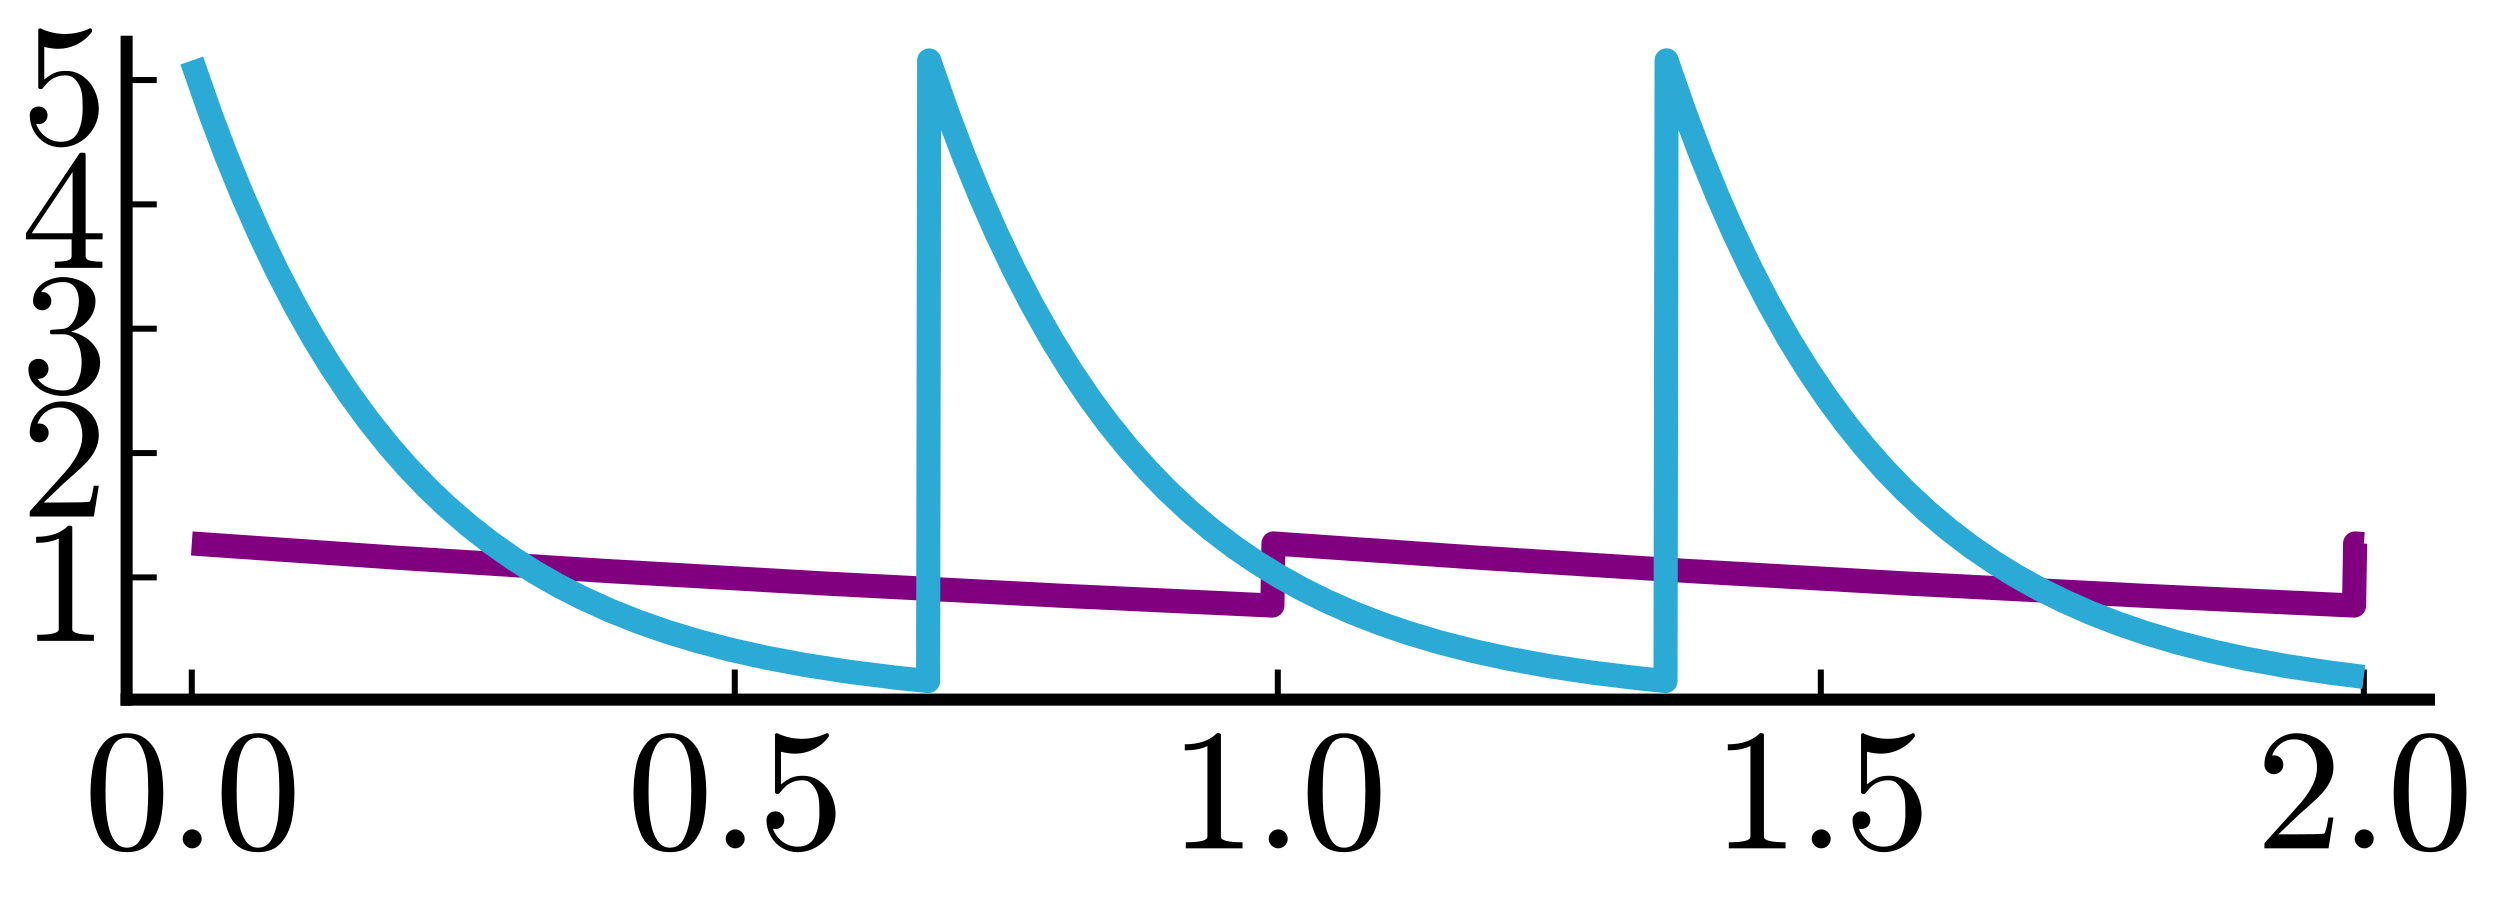 <?xml version="1.0" encoding="utf-8" standalone="no"?>
<!DOCTYPE svg PUBLIC "-//W3C//DTD SVG 1.1//EN"
  "http://www.w3.org/Graphics/SVG/1.1/DTD/svg11.dtd">
<svg xmlns:xlink="http://www.w3.org/1999/xlink" width="414.72pt" height="149.76pt" viewBox="0 0 414.72 149.76" xmlns="http://www.w3.org/2000/svg" version="1.1">
 <defs>
  <style type="text/css">*{stroke-linejoin: round; stroke-linecap: butt}</style>
 </defs>
 <g id="figure_1">
  <g id="patch_1">
   <path d="M 0 149.76 
L 414.72 149.76 
L 414.72 0 
L 0 0 
L 0 149.76 
z
" style="fill: none"/>
  </g>
  <g id="axes_1">
   <g id="patch_2">
    <path d="M 21.005 116.065 
L 402.94 116.065 
L 402.94 6.929 
L 21.005 6.929 
L 21.005 116.065 
z
" style="fill: none"/>
   </g>
   <g id="line2d_1">
    <path d="M 31.814 90.153 
L 65.504 92.499 
L 100.634 94.723 
L 137.567 96.839 
L 176.481 98.845 
L 211.071 100.454 
L 211.252 90.153 
L 244.761 92.488 
L 279.892 94.713 
L 316.824 96.829 
L 355.738 98.836 
L 390.509 100.455 
L 390.689 90.154 
L 392.13 90.259 
L 392.13 90.259 
" clip-path="url(#pe09e622a68)" style="fill: none; stroke: #800080; stroke-width: 4"/>
   </g>
   <g id="matplotlib.axis_1">
    <g id="xtick_1">
     <g id="line2d_2">
      <defs>
       <path id="m71fbc0dff6" d="M 0 0 
L 0 -5 
" style="stroke: #000000"/>
      </defs>
      <g>
       <use xlink:href="#m71fbc0dff6" x="31.814" y="116.065" style="stroke: #000000"/>
      </g>
     </g>
     <g id="text_1">
      <!-- $0.0$ -->
      <g transform="translate(13.894 140.841) scale(0.28 -0.28)">
       <defs>
        <path id="Cmr10-30" d="M 1600 -141 
Q 816 -141 533 504 
Q 250 1150 250 2041 
Q 250 2597 351 3087 
Q 453 3578 754 3920 
Q 1056 4263 1600 4263 
Q 2022 4263 2290 4056 
Q 2559 3850 2700 3523 
Q 2841 3197 2892 2823 
Q 2944 2450 2944 2041 
Q 2944 1491 2842 1011 
Q 2741 531 2444 195 
Q 2147 -141 1600 -141 
z
M 1600 25 
Q 1956 25 2131 390 
Q 2306 756 2347 1200 
Q 2388 1644 2388 2144 
Q 2388 2625 2347 3031 
Q 2306 3438 2132 3767 
Q 1959 4097 1600 4097 
Q 1238 4097 1063 3765 
Q 888 3434 847 3029 
Q 806 2625 806 2144 
Q 806 1788 823 1472 
Q 841 1156 916 820 
Q 991 484 1158 254 
Q 1325 25 1600 25 
z
" transform="scale(0.016)"/>
        <path id="Cmmi10-3a" d="M 538 353 
Q 538 497 644 600 
Q 750 703 891 703 
Q 978 703 1062 656 
Q 1147 609 1194 525 
Q 1241 441 1241 353 
Q 1241 213 1137 106 
Q 1034 0 891 0 
Q 750 0 644 106 
Q 538 213 538 353 
z
" transform="scale(0.016)"/>
       </defs>
       <use xlink:href="#Cmr10-30" transform="translate(0 0.391)"/>
       <use xlink:href="#Cmmi10-3a" transform="translate(50 0.391)"/>
       <use xlink:href="#Cmr10-30" transform="translate(77.686 0.391)"/>
      </g>
     </g>
    </g>
    <g id="xtick_2">
     <g id="line2d_3">
      <g>
       <use xlink:href="#m71fbc0dff6" x="121.893" y="116.065" style="stroke: #000000"/>
      </g>
     </g>
     <g id="text_2">
      <!-- $0.5$ -->
      <g transform="translate(103.973 140.841) scale(0.28 -0.28)">
       <defs>
        <path id="Cmr10-35" d="M 556 728 
Q 622 541 758 387 
Q 894 234 1080 148 
Q 1266 63 1466 63 
Q 1928 63 2103 422 
Q 2278 781 2278 1294 
Q 2278 1516 2270 1667 
Q 2263 1819 2228 1959 
Q 2169 2184 2020 2353 
Q 1872 2522 1656 2522 
Q 1441 2522 1286 2456 
Q 1131 2391 1034 2303 
Q 938 2216 863 2119 
Q 788 2022 769 2016 
L 697 2016 
Q 681 2016 657 2036 
Q 634 2056 634 2075 
L 634 4213 
Q 634 4228 654 4245 
Q 675 4263 697 4263 
L 716 4263 
Q 1147 4056 1631 4056 
Q 2106 4056 2547 4263 
L 2566 4263 
Q 2588 4263 2606 4247 
Q 2625 4231 2625 4213 
L 2625 4153 
Q 2625 4122 2613 4122 
Q 2394 3831 2064 3668 
Q 1734 3506 1381 3506 
Q 1125 3506 856 3578 
L 856 2369 
Q 1069 2541 1236 2614 
Q 1403 2688 1663 2688 
Q 2016 2688 2295 2484 
Q 2575 2281 2725 1954 
Q 2875 1628 2875 1288 
Q 2875 903 2686 575 
Q 2497 247 2172 53 
Q 1847 -141 1466 -141 
Q 1150 -141 886 21 
Q 622 184 470 459 
Q 319 734 319 1044 
Q 319 1188 412 1278 
Q 506 1369 647 1369 
Q 788 1369 883 1276 
Q 978 1184 978 1044 
Q 978 906 883 811 
Q 788 716 647 716 
Q 625 716 597 720 
Q 569 725 556 728 
z
" transform="scale(0.016)"/>
       </defs>
       <use xlink:href="#Cmr10-30" transform="translate(0 0.391)"/>
       <use xlink:href="#Cmmi10-3a" transform="translate(50 0.391)"/>
       <use xlink:href="#Cmr10-35" transform="translate(77.686 0.391)"/>
      </g>
     </g>
    </g>
    <g id="xtick_3">
     <g id="line2d_4">
      <g>
       <use xlink:href="#m71fbc0dff6" x="211.972" y="116.065" style="stroke: #000000"/>
      </g>
     </g>
     <g id="text_3">
      <!-- $1.0$ -->
      <g transform="translate(194.052 140.841) scale(0.28 -0.28)">
       <defs>
        <path id="Cmr10-31" d="M 594 0 
L 594 225 
Q 1394 225 1394 428 
L 1394 3788 
Q 1063 3628 556 3628 
L 556 3853 
Q 1341 3853 1741 4263 
L 1831 4263 
Q 1853 4263 1873 4245 
Q 1894 4228 1894 4206 
L 1894 428 
Q 1894 225 2694 225 
L 2694 0 
L 594 0 
z
" transform="scale(0.016)"/>
       </defs>
       <use xlink:href="#Cmr10-31" transform="translate(0 0.391)"/>
       <use xlink:href="#Cmmi10-3a" transform="translate(50 0.391)"/>
       <use xlink:href="#Cmr10-30" transform="translate(77.686 0.391)"/>
      </g>
     </g>
    </g>
    <g id="xtick_4">
     <g id="line2d_5">
      <g>
       <use xlink:href="#m71fbc0dff6" x="302.051" y="116.065" style="stroke: #000000"/>
      </g>
     </g>
     <g id="text_4">
      <!-- $1.5$ -->
      <g transform="translate(284.131 140.841) scale(0.28 -0.28)">
       <use xlink:href="#Cmr10-31" transform="translate(0 0.391)"/>
       <use xlink:href="#Cmmi10-3a" transform="translate(50 0.391)"/>
       <use xlink:href="#Cmr10-35" transform="translate(77.686 0.391)"/>
      </g>
     </g>
    </g>
    <g id="xtick_5">
     <g id="line2d_6">
      <g>
       <use xlink:href="#m71fbc0dff6" x="392.13" y="116.065" style="stroke: #000000"/>
      </g>
     </g>
     <g id="text_5">
      <!-- $2.0$ -->
      <g transform="translate(374.21 140.841) scale(0.28 -0.28)">
       <defs>
        <path id="Cmr10-32" d="M 319 0 
L 319 172 
Q 319 188 331 206 
L 1325 1306 
Q 1550 1550 1690 1715 
Q 1831 1881 1968 2097 
Q 2106 2313 2186 2536 
Q 2266 2759 2266 3009 
Q 2266 3272 2169 3511 
Q 2072 3750 1880 3894 
Q 1688 4038 1416 4038 
Q 1138 4038 916 3870 
Q 694 3703 603 3438 
Q 628 3444 672 3444 
Q 816 3444 917 3347 
Q 1019 3250 1019 3097 
Q 1019 2950 917 2848 
Q 816 2747 672 2747 
Q 522 2747 420 2851 
Q 319 2956 319 3097 
Q 319 3338 409 3548 
Q 500 3759 670 3923 
Q 841 4088 1055 4175 
Q 1269 4263 1509 4263 
Q 1875 4263 2190 4108 
Q 2506 3953 2690 3670 
Q 2875 3388 2875 3009 
Q 2875 2731 2753 2481 
Q 2631 2231 2440 2026 
Q 2250 1822 1953 1562 
Q 1656 1303 1563 1216 
L 838 519 
L 1453 519 
Q 1906 519 2211 526 
Q 2516 534 2534 550 
Q 2609 631 2688 1141 
L 2875 1141 
L 2694 0 
L 319 0 
z
" transform="scale(0.016)"/>
       </defs>
       <use xlink:href="#Cmr10-32" transform="translate(0 0.391)"/>
       <use xlink:href="#Cmmi10-3a" transform="translate(50 0.391)"/>
       <use xlink:href="#Cmr10-30" transform="translate(77.686 0.391)"/>
      </g>
     </g>
    </g>
   </g>
   <g id="matplotlib.axis_2">
    <g id="ytick_1">
     <g id="line2d_7">
      <defs>
       <path id="m1135873dc3" d="M 0 0 
L 5 0 
" style="stroke: #000000"/>
      </defs>
      <g>
       <use xlink:href="#m1135873dc3" x="21.005" y="95.784" style="stroke: #000000"/>
      </g>
     </g>
     <g id="text_6">
      <!-- $1$ -->
      <g transform="translate(3.505 106.421) scale(0.28 -0.28)">
       <use xlink:href="#Cmr10-31" transform="translate(0 0.391)"/>
      </g>
     </g>
    </g>
    <g id="ytick_2">
     <g id="line2d_8">
      <g>
       <use xlink:href="#m1135873dc3" x="21.005" y="75.157" style="stroke: #000000"/>
      </g>
     </g>
     <g id="text_7">
      <!-- $2$ -->
      <g transform="translate(3.505 85.794) scale(0.28 -0.28)">
       <use xlink:href="#Cmr10-32" transform="translate(0 0.391)"/>
      </g>
     </g>
    </g>
    <g id="ytick_3">
     <g id="line2d_9">
      <g>
       <use xlink:href="#m1135873dc3" x="21.005" y="54.529" style="stroke: #000000"/>
      </g>
     </g>
     <g id="text_8">
      <!-- $3$ -->
      <g transform="translate(3.505 65.167) scale(0.28 -0.28)">
       <defs>
        <path id="Cmr10-33" d="M 609 494 
Q 759 275 1012 169 
Q 1266 63 1556 63 
Q 1928 63 2084 380 
Q 2241 697 2241 1100 
Q 2241 1281 2208 1462 
Q 2175 1644 2097 1800 
Q 2019 1956 1883 2050 
Q 1747 2144 1550 2144 
L 1125 2144 
Q 1069 2144 1069 2203 
L 1069 2259 
Q 1069 2309 1125 2309 
L 1478 2338 
Q 1703 2338 1851 2506 
Q 2000 2675 2069 2917 
Q 2138 3159 2138 3378 
Q 2138 3684 1994 3881 
Q 1850 4078 1556 4078 
Q 1313 4078 1091 3986 
Q 869 3894 738 3706 
Q 750 3709 759 3711 
Q 769 3713 781 3713 
Q 925 3713 1022 3613 
Q 1119 3513 1119 3372 
Q 1119 3234 1022 3134 
Q 925 3034 781 3034 
Q 641 3034 541 3134 
Q 441 3234 441 3372 
Q 441 3647 606 3850 
Q 772 4053 1033 4158 
Q 1294 4263 1556 4263 
Q 1750 4263 1965 4205 
Q 2181 4147 2356 4039 
Q 2531 3931 2642 3762 
Q 2753 3594 2753 3378 
Q 2753 3109 2633 2881 
Q 2513 2653 2303 2487 
Q 2094 2322 1844 2241 
Q 2122 2188 2372 2031 
Q 2622 1875 2773 1631 
Q 2925 1388 2925 1106 
Q 2925 753 2731 467 
Q 2538 181 2222 20 
Q 1906 -141 1556 -141 
Q 1256 -141 954 -26 
Q 653 88 461 316 
Q 269 544 269 863 
Q 269 1022 375 1128 
Q 481 1234 641 1234 
Q 744 1234 830 1186 
Q 916 1138 964 1050 
Q 1013 963 1013 863 
Q 1013 706 903 600 
Q 794 494 641 494 
L 609 494 
z
" transform="scale(0.016)"/>
       </defs>
       <use xlink:href="#Cmr10-33" transform="translate(0 0.391)"/>
      </g>
     </g>
    </g>
    <g id="ytick_4">
     <g id="line2d_10">
      <g>
       <use xlink:href="#m1135873dc3" x="21.005" y="33.902" style="stroke: #000000"/>
      </g>
     </g>
     <g id="text_9">
      <!-- $4$ -->
      <g transform="translate(3.505 44.54) scale(0.28 -0.28)">
       <defs>
        <path id="Cmr10-34" d="M 178 1056 
L 178 1281 
L 2156 4231 
Q 2178 4263 2222 4263 
L 2316 4263 
Q 2388 4263 2388 4191 
L 2388 1281 
L 3016 1281 
L 3016 1056 
L 2388 1056 
L 2388 428 
Q 2388 297 2575 261 
Q 2763 225 3009 225 
L 3009 0 
L 1247 0 
L 1247 225 
Q 1494 225 1681 261 
Q 1869 297 1869 428 
L 1869 1056 
L 178 1056 
z
M 391 1281 
L 1906 1281 
L 1906 3547 
L 391 1281 
z
" transform="scale(0.016)"/>
       </defs>
       <use xlink:href="#Cmr10-34" transform="translate(0 0.391)"/>
      </g>
     </g>
    </g>
    <g id="ytick_5">
     <g id="line2d_11">
      <g>
       <use xlink:href="#m1135873dc3" x="21.005" y="13.275" style="stroke: #000000"/>
      </g>
     </g>
     <g id="text_10">
      <!-- $5$ -->
      <g transform="translate(3.505 23.913) scale(0.28 -0.28)">
       <use xlink:href="#Cmr10-35" transform="translate(0 0.391)"/>
      </g>
     </g>
    </g>
   </g>
   <g id="line2d_12">
    <path d="M 31.814 10.043 
L 34.877 18.817 
L 37.579 25.955 
L 40.282 32.571 
L 42.984 38.703 
L 45.866 44.753 
L 48.929 50.66 
L 51.992 56.084 
L 54.874 60.781 
L 57.937 65.367 
L 61.18 69.815 
L 64.423 73.872 
L 67.485 77.383 
L 70.728 80.781 
L 73.971 83.886 
L 77.754 87.166 
L 81.358 89.983 
L 85.141 92.648 
L 88.744 94.937 
L 92.527 97.104 
L 96.491 99.139 
L 101.175 101.269 
L 105.859 103.137 
L 110.543 104.775 
L 115.588 106.313 
L 121.173 107.779 
L 126.938 109.071 
L 133.423 110.294 
L 140.81 111.44 
L 148.737 112.433 
L 153.961 112.977 
L 154.141 10.03 
L 157.204 18.805 
L 159.906 25.944 
L 162.609 32.561 
L 165.311 38.694 
L 168.194 44.744 
L 171.076 50.322 
L 174.499 56.383 
L 177.562 61.332 
L 180.805 66.132 
L 183.867 70.277 
L 187.11 74.298 
L 190.353 77.964 
L 193.596 81.316 
L 197.379 84.855 
L 200.983 87.894 
L 204.766 90.77 
L 208.369 93.24 
L 212.152 95.577 
L 215.936 97.68 
L 220.079 99.738 
L 224.403 101.646 
L 229.087 103.467 
L 233.771 105.064 
L 238.816 106.564 
L 244.581 108.037 
L 250.346 109.29 
L 257.192 110.536 
L 264.218 111.589 
L 271.965 112.532 
L 276.289 112.976 
L 276.469 10.017 
L 279.531 18.794 
L 282.234 25.933 
L 284.936 32.551 
L 287.639 38.684 
L 290.521 44.735 
L 293.404 50.314 
L 296.827 56.376 
L 299.889 61.326 
L 303.132 66.126 
L 306.195 70.272 
L 309.438 74.293 
L 312.68 77.96 
L 315.923 81.311 
L 319.707 84.851 
L 323.31 87.89 
L 327.093 90.767 
L 330.696 93.237 
L 334.48 95.575 
L 338.263 97.677 
L 342.407 99.736 
L 346.73 101.644 
L 351.414 103.466 
L 356.099 105.063 
L 361.143 106.563 
L 366.908 108.036 
L 372.673 109.289 
L 379.519 110.535 
L 386.545 111.588 
L 392.13 112.289 
L 392.13 112.289 
" clip-path="url(#pe09e622a68)" style="fill: none; stroke: #2baad5; stroke-width: 4"/>
   </g>
   <g id="patch_3">
    <path d="M 21.005 116.065 
L 21.005 6.929 
" style="fill: none; stroke: #000000; stroke-width: 2; stroke-linejoin: miter; stroke-linecap: square"/>
   </g>
   <g id="patch_4">
    <path d="M 21.005 116.065 
L 402.94 116.065 
" style="fill: none; stroke: #000000; stroke-width: 2; stroke-linejoin: miter; stroke-linecap: square"/>
   </g>
  </g>
 </g>
 <defs>
  <clipPath id="pe09e622a68">
   <rect x="21.005" y="6.929" width="381.935" height="109.137"/>
  </clipPath>
 </defs>
</svg>
